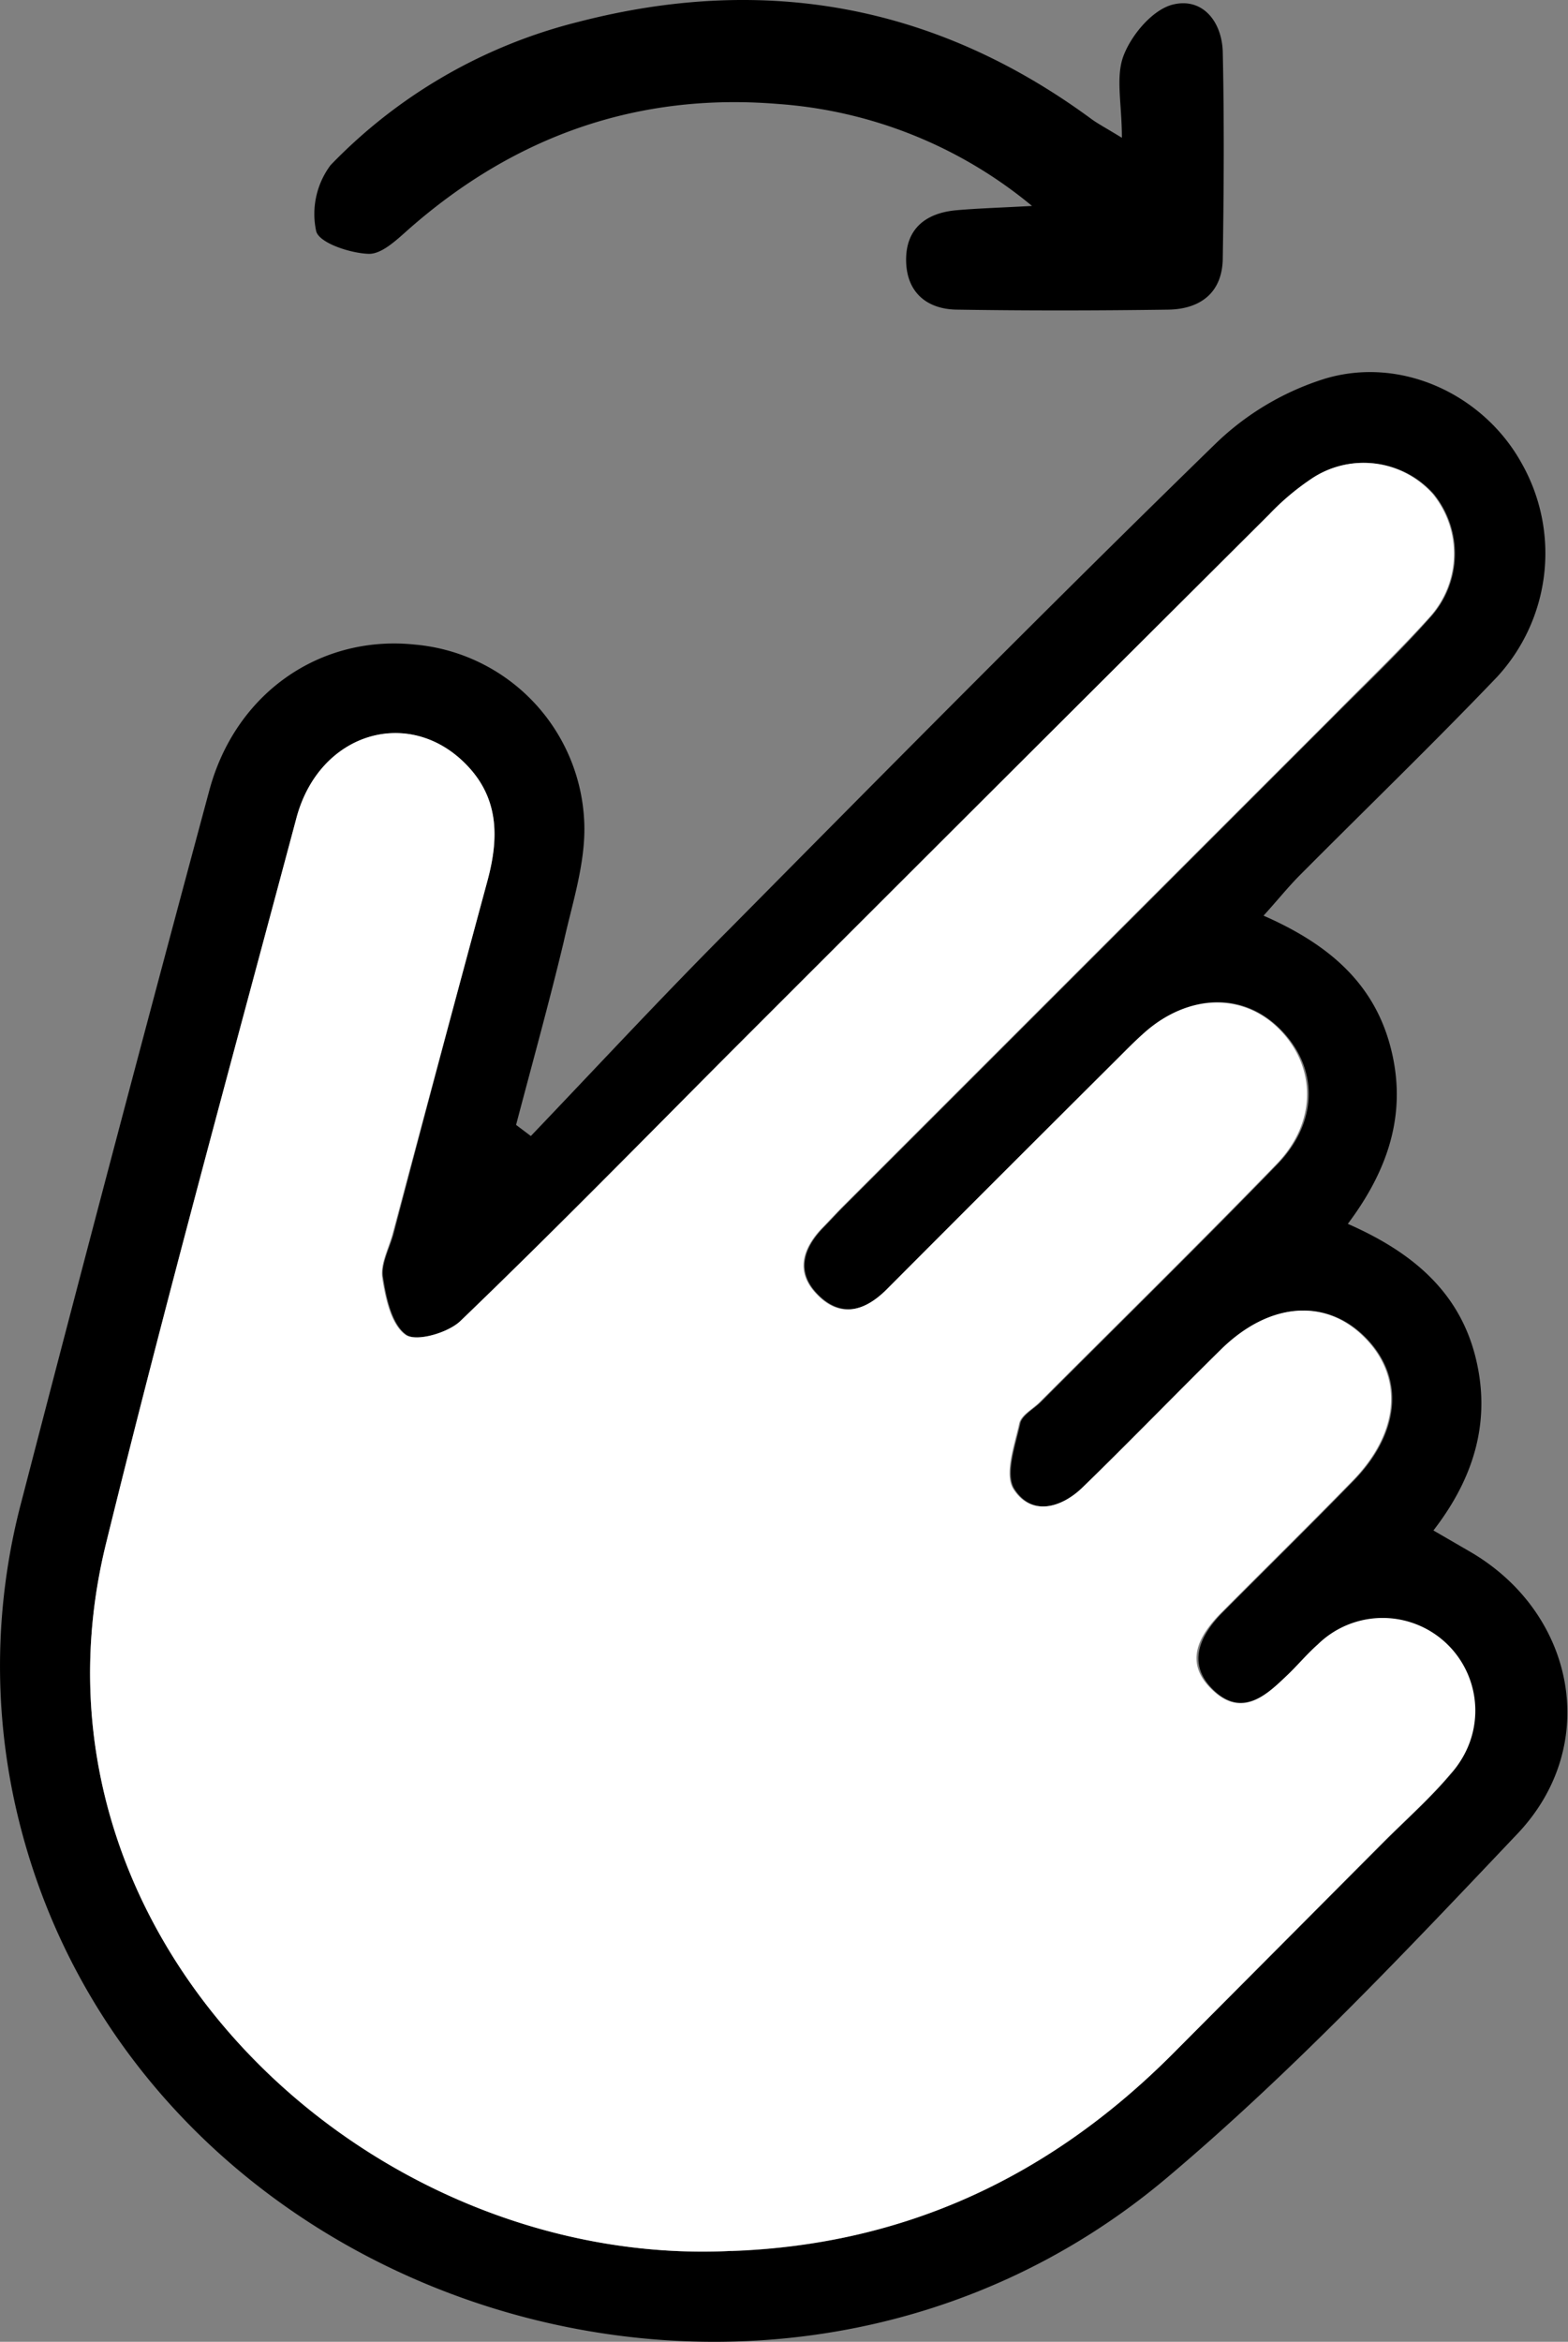 <svg xmlns="http://www.w3.org/2000/svg" viewBox="0 0 128.4 191.71"><rect x="0" y="0" width="128.4" height="191.71" fill="#808080" stroke="none"/><defs><style>.cls-1{fill:#fff;}</style></defs><g id="Layer_2" data-name="Layer 2"><g id="Layer_1-2" data-name="Layer 1"><path d="M43.47,93c5.43-5.68,10.78-11.45,16.32-17C73,62.65,86.15,49.36,99.56,36.3A22.52,22.52,0,0,1,108.5,31c6.28-1.88,13,1.33,16.09,6.9a14.94,14.94,0,0,1-2,17.52c-5.29,5.53-10.8,10.85-16.19,16.27-.93.94-1.78,2-2.93,3.27,5.12,2.25,8.93,5.34,10.36,10.62s0,10-3.46,14.61c5,2.2,9,5.32,10.42,10.77,1.37,5.28-.06,10-3.41,14.33l3,1.74c8.61,5,10.76,15.83,3.89,23.08-9.2,9.7-18.44,19.5-28.64,28.11C62.91,205.89,10.3,188.68,1.23,147.68a52.52,52.52,0,0,1,.53-24.77q7.55-29.13,15.38-58.2c2.15-8,9.1-12.76,16.85-11.94A15.22,15.22,0,0,1,47.85,67.54c.08,3.19-1,6.45-1.7,9.61-1.2,5-2.59,10-3.89,14.94Zm16.41,91.29C74.1,183.78,86,178.18,96,168.17l17.37-17.41c1.84-1.84,3.79-3.58,5.46-5.55A7.59,7.59,0,0,0,108,134.62c-.92.81-1.7,1.77-2.6,2.61-1.78,1.65-3.77,3.27-6,1.15s-1.21-4.44.72-6.38c3.56-3.58,7.17-7.13,10.7-10.75,3.81-3.89,4.22-8.38,1.15-11.61-3.22-3.4-7.9-3.1-11.9.83-3.8,3.74-7.51,7.58-11.33,11.29-1.78,1.73-4.24,2.36-5.66.15-.78-1.22.08-3.59.47-5.38.15-.68,1.1-1.17,1.68-1.75,6.46-6.48,13-12.89,19.37-19.46,3.38-3.49,3.36-7.88.31-11s-7.43-3-11,.12c-.93.81-1.78,1.7-2.65,2.56q-9.3,9.27-18.57,18.55c-1.8,1.8-3.83,2.35-5.73.4-1.76-1.8-1.19-3.73.45-5.43.57-.58,1.12-1.19,1.7-1.77l40-40c2.7-2.71,5.48-5.35,8-8.19a7.75,7.75,0,0,0,.3-10.12,7.62,7.62,0,0,0-10-1.21,20.52,20.52,0,0,0-3.42,2.9q-22.06,22-44.09,44c-7.35,7.35-14.62,14.77-22.11,22-1,1-3.66,1.74-4.51,1.14-1.19-.84-1.65-3-1.91-4.72-.17-1.11.54-2.36.86-3.55Q36,86.58,39.91,72.13c.94-3.47,1-6.76-1.74-9.55-4.67-4.78-12-2.62-13.89,4.36C19,86.71,13.57,106.48,8.68,126.37.8,158.41,30,185.76,59.88,184.27Z"/><path d="M91.87,11.28c0-2.8-.54-5,.15-6.76s2.4-3.73,4-4.14c2.44-.62,4.06,1.38,4.11,3.92.12,5.59.09,11.19,0,16.78,0,2.84-1.79,4.23-4.48,4.27-5.73.08-11.47.09-17.2,0-2.5,0-4.21-1.37-4.25-4s1.62-3.92,4.13-4.14c1.71-.15,3.43-.2,6.18-.35A36.63,36.63,0,0,0,63.7,8.51c-11.46-.94-21.52,2.61-30.17,10.2-1,.88-2.25,2.11-3.35,2.07-1.52-.05-4.06-.9-4.29-1.86a6.68,6.68,0,0,1,1.18-5.4A42.41,42.41,0,0,1,47.37,1.79C62.55-2.14,76.58.36,89.3,9.69,89.83,10.09,90.43,10.4,91.87,11.28Z"/><path class="cls-1" d="M59.88,184.27C30,185.76.8,158.41,8.68,126.37,13.57,106.48,19,86.71,24.28,66.94c1.88-7,9.22-9.14,13.89-4.36,2.73,2.79,2.68,6.08,1.74,9.55Q36,86.58,32.15,101c-.32,1.19-1,2.44-.86,3.55.26,1.69.72,3.88,1.91,4.72.85.6,3.49-.15,4.51-1.14,7.49-7.2,14.76-14.62,22.11-22q22-22,44.09-44a20.52,20.52,0,0,1,3.42-2.9,7.62,7.62,0,0,1,10,1.21,7.75,7.75,0,0,1-.3,10.12c-2.56,2.84-5.34,5.48-8,8.19l-40,40c-.58.58-1.13,1.19-1.7,1.77-1.64,1.7-2.21,3.63-.45,5.43,1.9,2,3.93,1.4,5.73-.4Q81.87,96.26,91.17,87c.87-.86,1.72-1.75,2.65-2.56,3.59-3.11,8.07-3.14,11-.12s3.07,7.52-.31,11c-6.37,6.57-12.91,13-19.37,19.46-.58.58-1.53,1.07-1.68,1.75-.39,1.79-1.25,4.16-.47,5.38,1.42,2.21,3.88,1.58,5.66-.15,3.82-3.71,7.53-7.55,11.33-11.29,4-3.93,8.68-4.23,11.9-.83,3.07,3.23,2.66,7.72-1.15,11.61-3.53,3.62-7.14,7.17-10.7,10.75-1.93,1.94-3.1,4.15-.72,6.38s4.27.5,6-1.15c.9-.84,1.68-1.8,2.6-2.61a7.59,7.59,0,0,1,10.87,10.59c-1.67,2-3.62,3.71-5.46,5.55L96,168.17C86,178.18,74.1,183.78,59.88,184.27Z"/></g></g></svg>